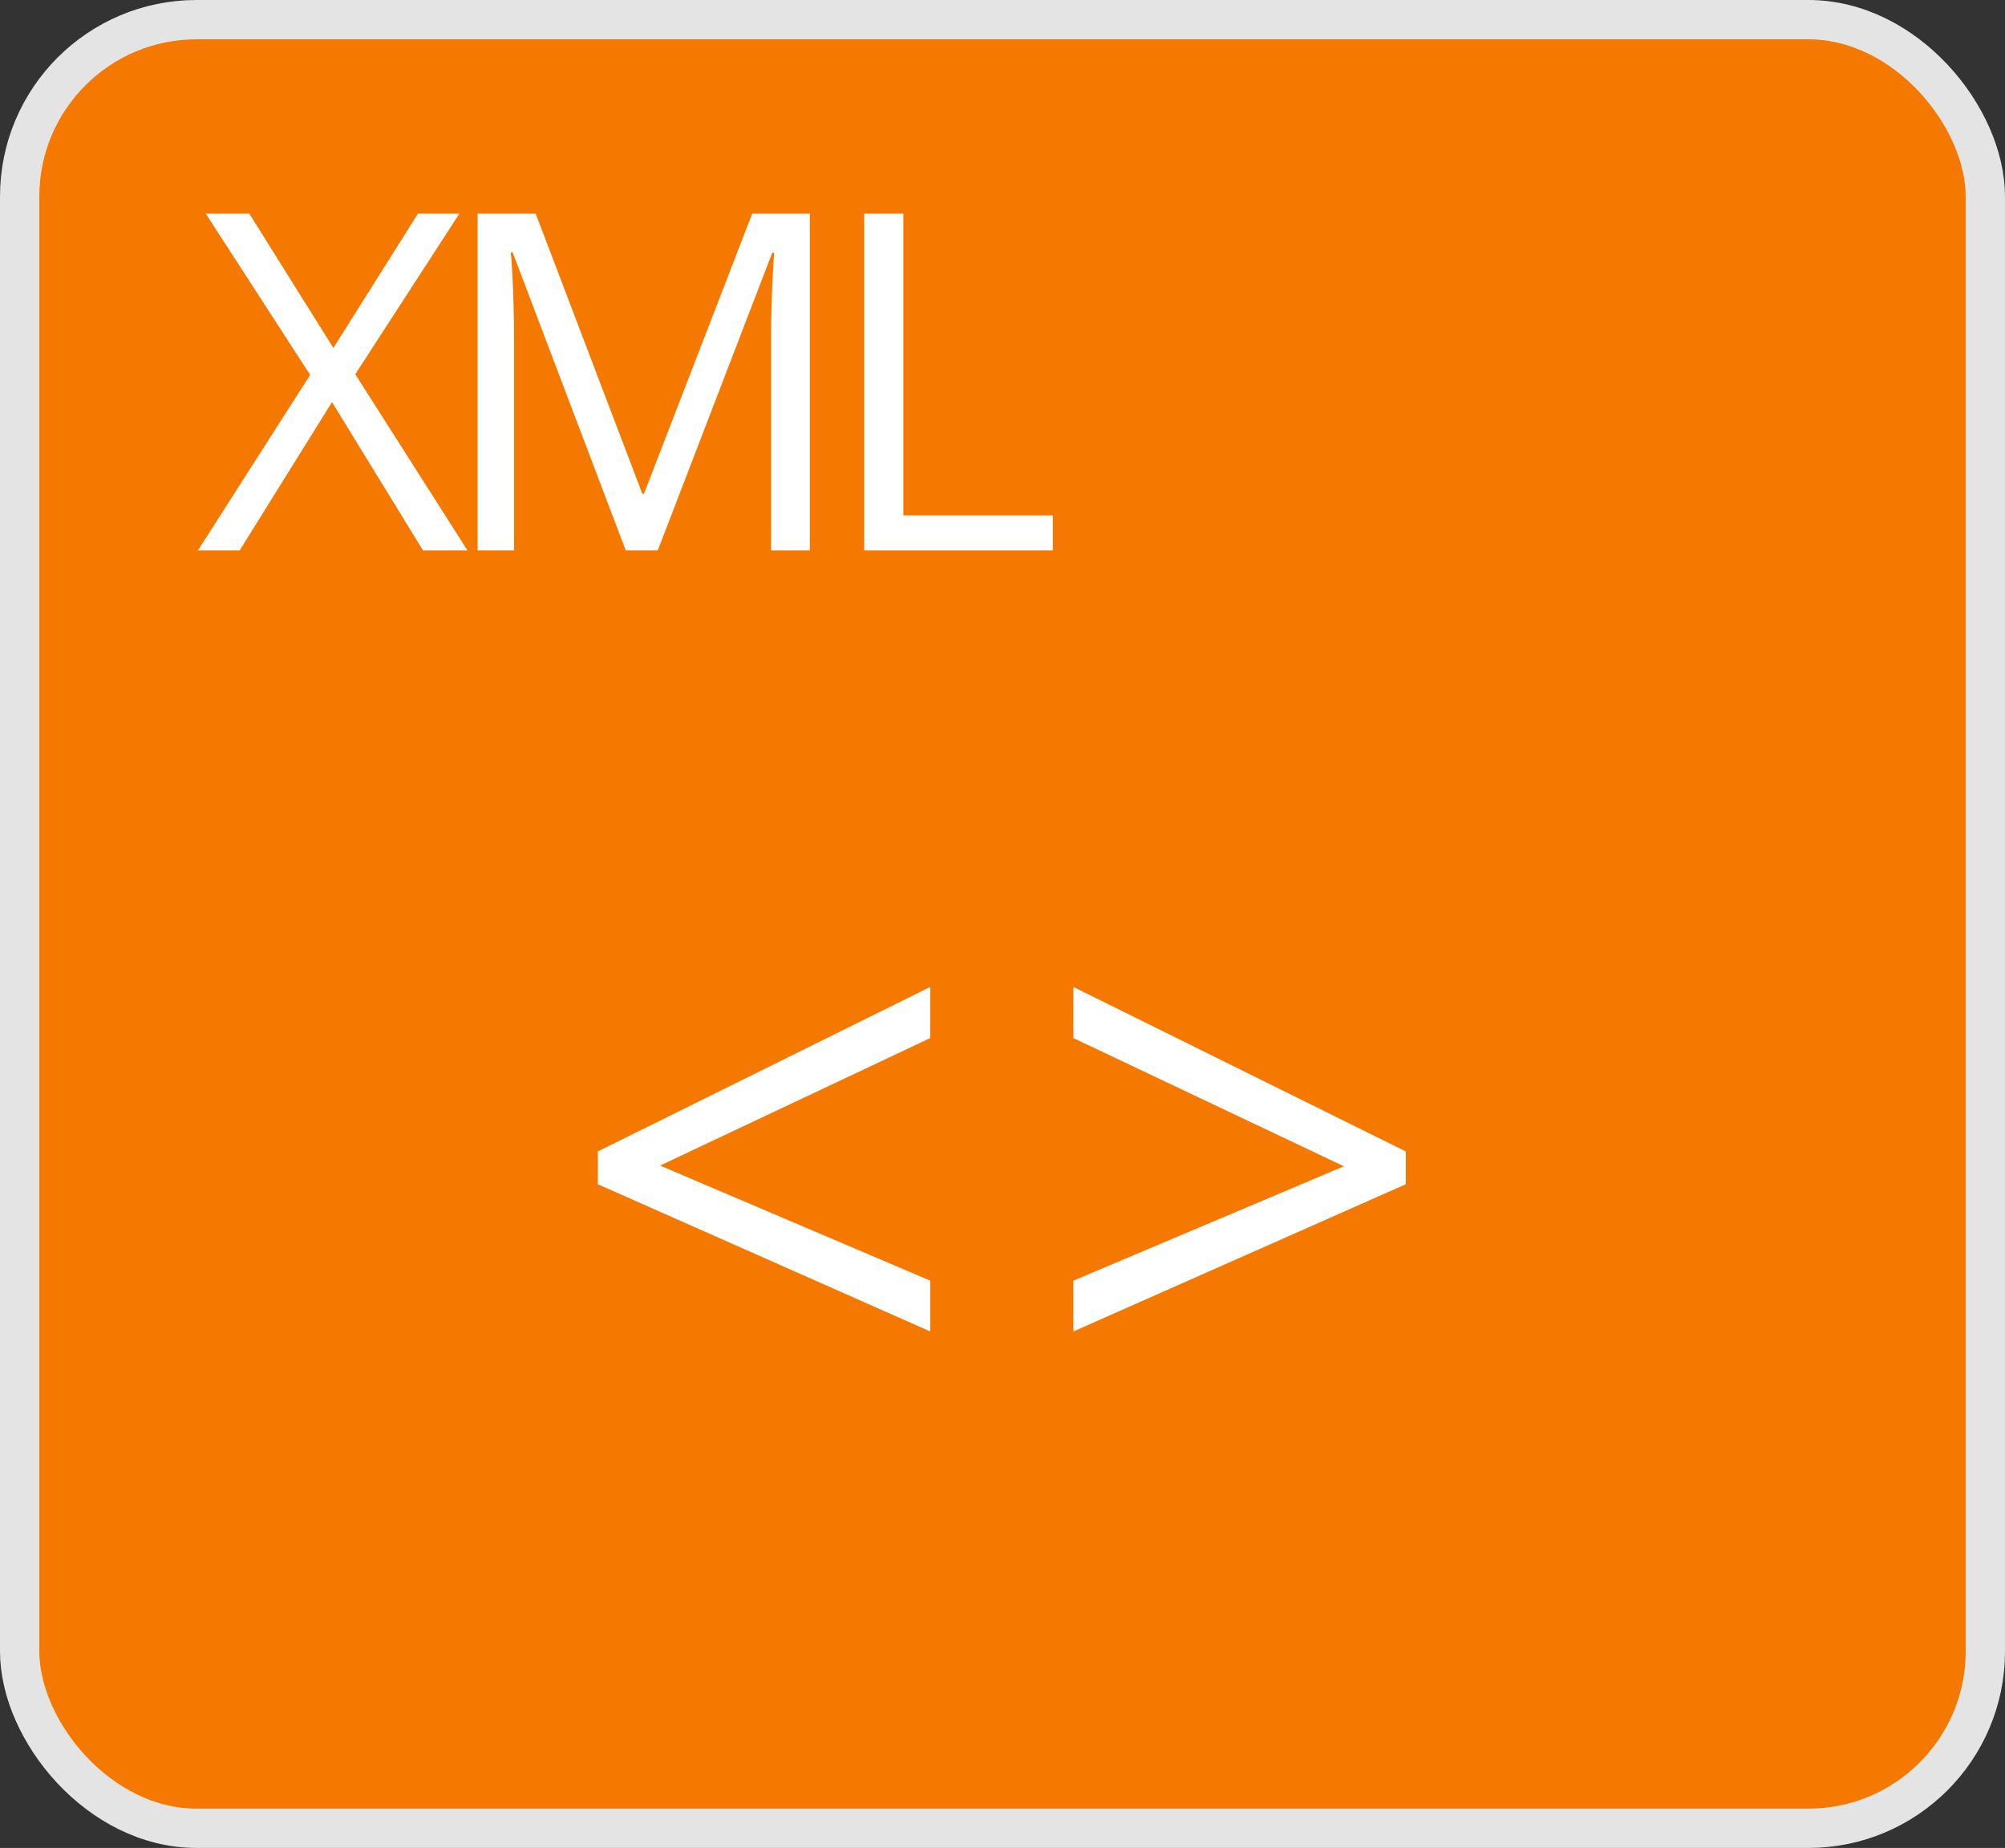 <svg width="51" height="47" viewBox="0 0 51 47" fill="none" xmlns="http://www.w3.org/2000/svg">
<rect x="0" y="0" width="51" height="47" fill="#333333" stroke="none"/>
<rect x="0.5" y="0.5" width="50" height="46" rx="4.5" fill="#F57900" stroke="#E4E4E4"/>
<path d="M11.891 14H10.76L8.445 10.227L6.096 14H5.035L7.889 9.535L5.234 5.434H6.342L8.48 8.85L10.631 5.434H11.685L9.037 9.518L11.891 14ZM15.917 14L13.04 6.418H12.993C13.009 6.578 13.022 6.773 13.034 7.004C13.046 7.234 13.056 7.486 13.063 7.76C13.071 8.029 13.075 8.305 13.075 8.586V14H12.149V5.434H13.626L16.339 12.559H16.38L19.134 5.434H20.599V14H19.614V8.516C19.614 8.262 19.618 8.008 19.626 7.754C19.634 7.496 19.643 7.254 19.655 7.027C19.667 6.797 19.679 6.598 19.69 6.43H19.643L16.731 14H15.917ZM21.982 14V5.434H22.978V13.109H26.781V14H21.982Z" fill="white"/>
<path d="M23.662 33.864L15.207 30.12V29.285L23.662 25.102V26.402L16.789 29.645L23.662 32.572V33.864ZM27.303 32.572L34.185 29.663L27.303 26.402V25.102L35.758 29.285V30.12L27.303 33.864V32.572Z" fill="white"/>
</svg>
